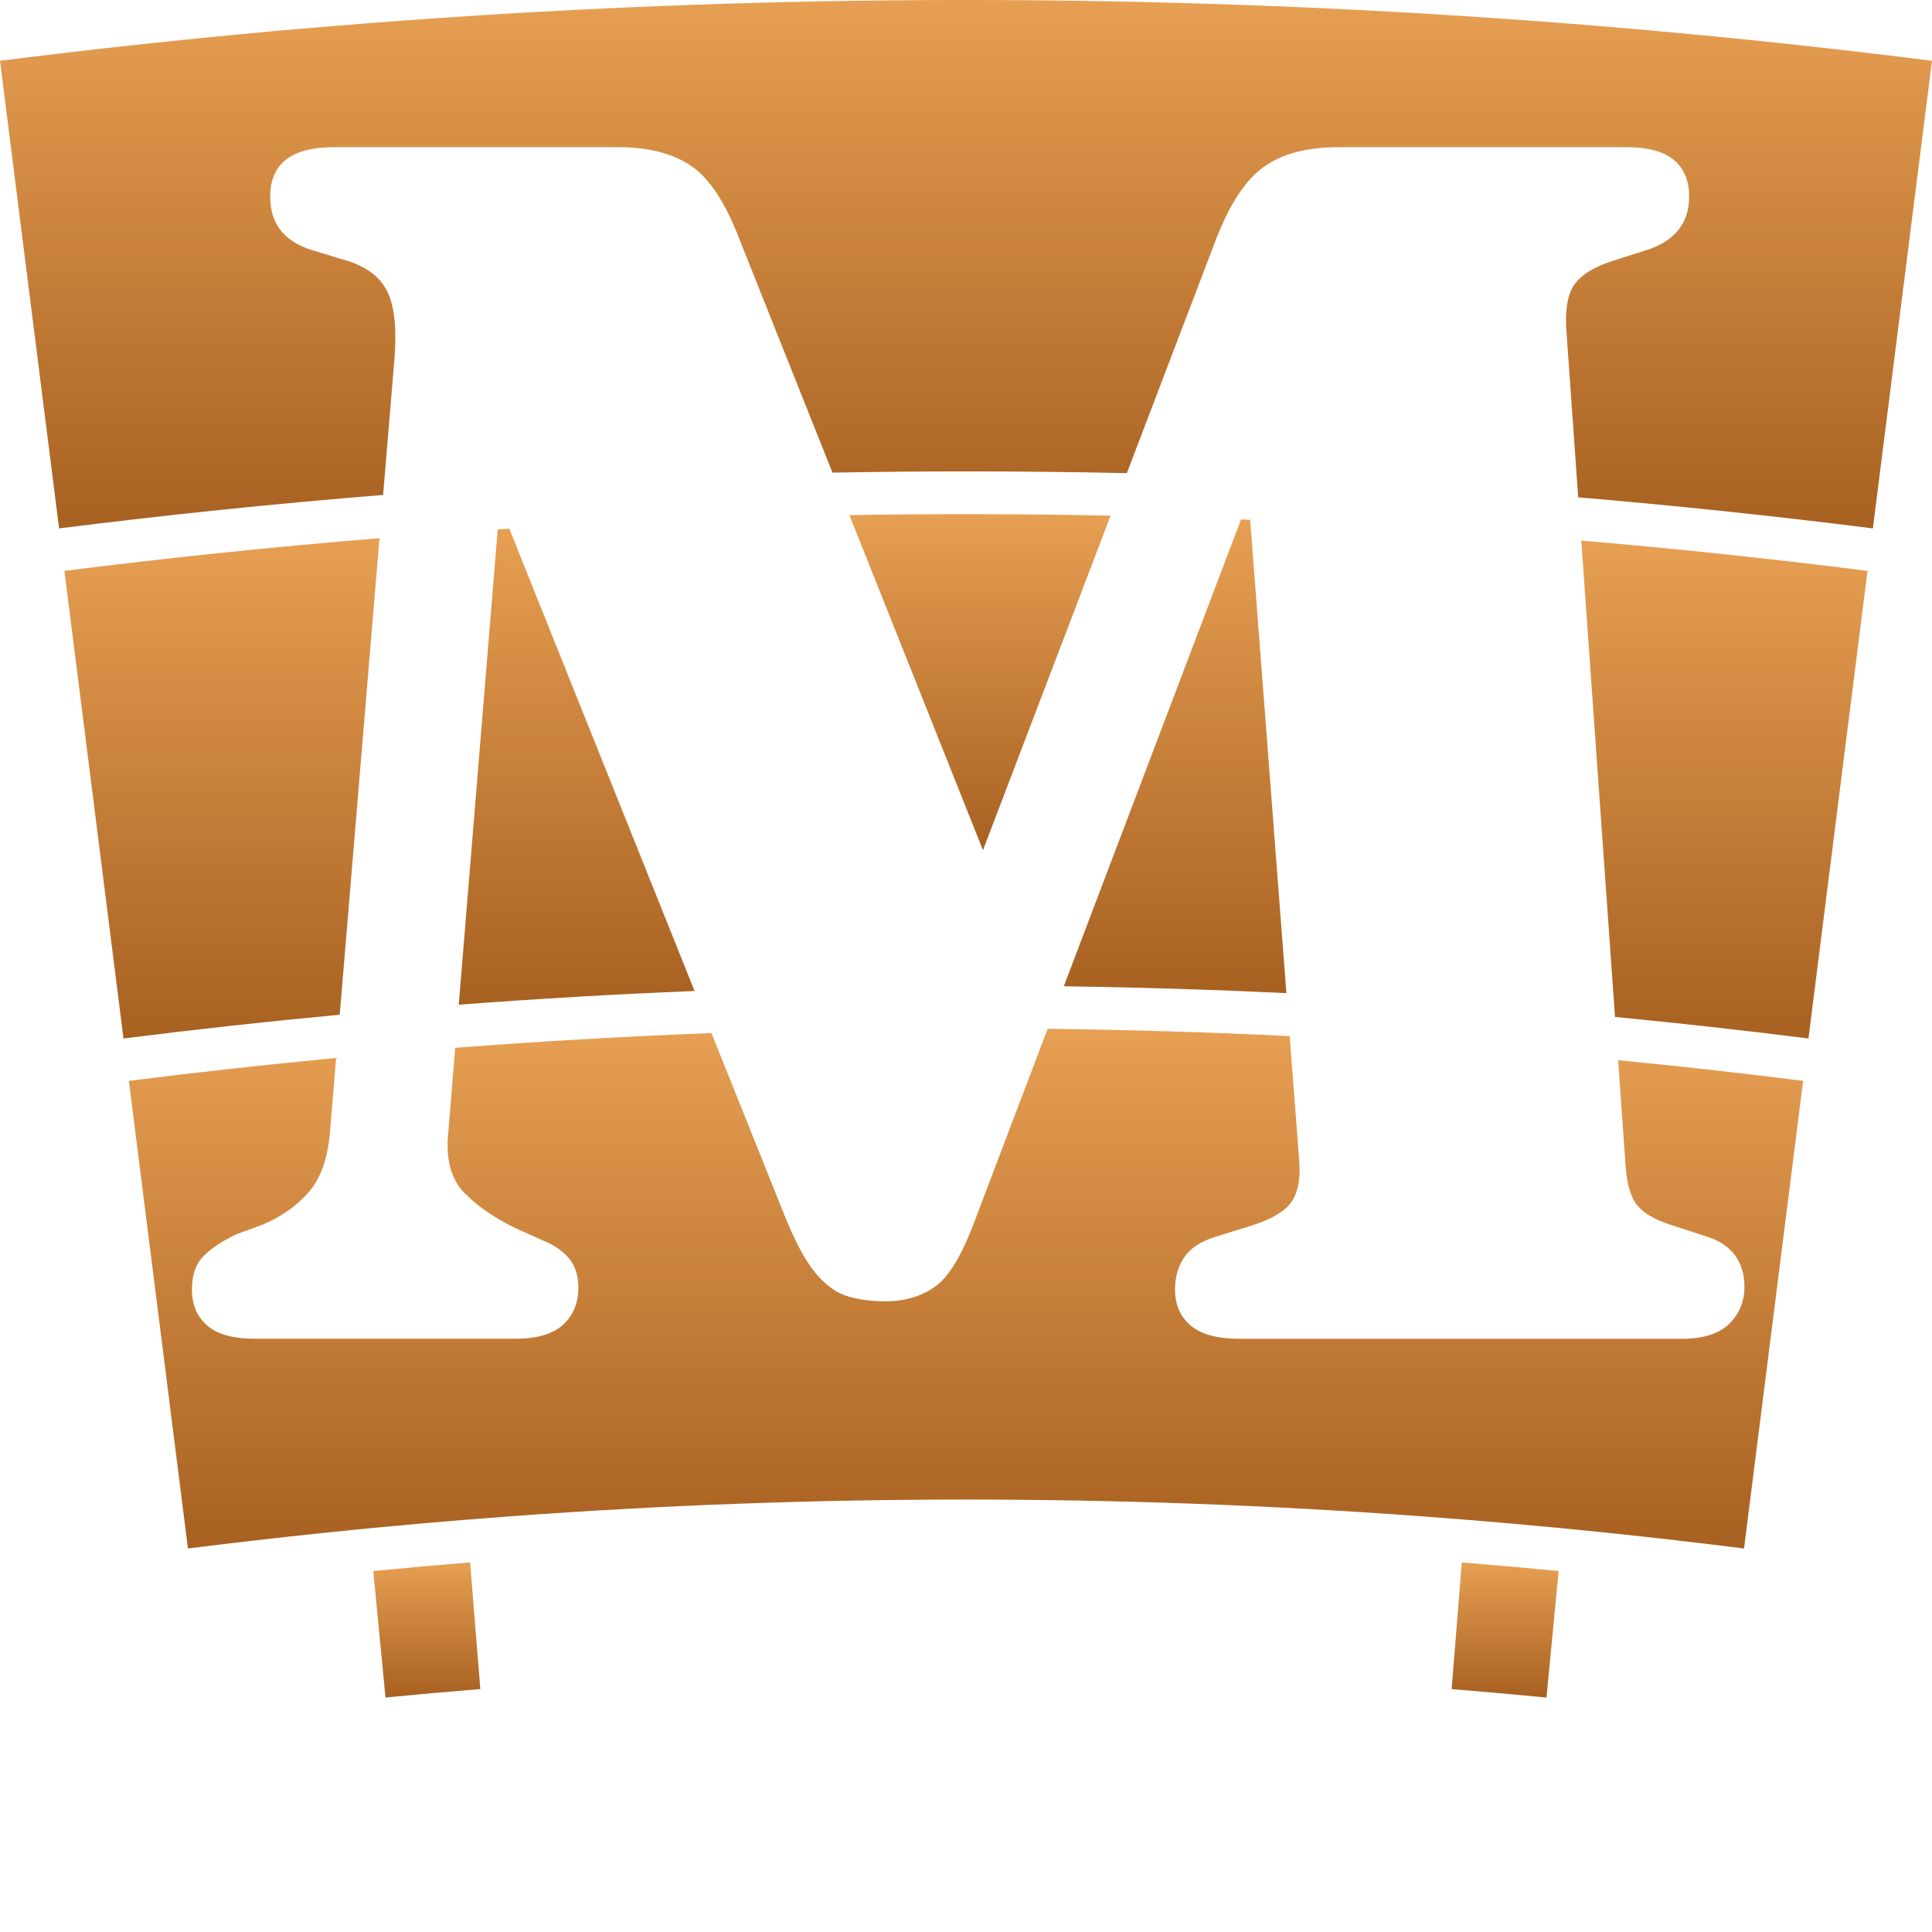 <svg xmlns="http://www.w3.org/2000/svg" xmlns:xlink="http://www.w3.org/1999/xlink" viewBox="0 0 532.64 532.64">
	<defs>
		<style>
			.cls-1 { fill: url(#linear-gradient); }
			.cls-1, .cls-2, .cls-3, .cls-4, .cls-5, .cls-6, .cls-7, .cls-8, .cls-9 { stroke-width: 0px; }
			.cls-2 { fill: url(#linear-gradient-6); }
			.cls-3 { fill: url(#linear-gradient-5); }
			.cls-4 { fill: url(#linear-gradient-2); }
			.cls-5 { fill: url(#linear-gradient-7); }
			.cls-6 { fill: url(#linear-gradient-3); }
			.cls-7 { fill: url(#linear-gradient-9); }
			.cls-8 { fill: url(#linear-gradient-8); }
			.cls-9 { fill: url(#linear-gradient-4); }
			@media (prefers-color-scheme: dark) {
				.cls-1, .cls-2, .cls-3, .cls-4, .cls-5, .cls-6, .cls-7, .cls-8, .cls-9 { fill: #e79f53; }
			}
		</style>
		<linearGradient id="linear-gradient" x1="266.32" y1="145.68" x2="266.32" y2="0" gradientUnits="userSpaceOnUse">
			<stop offset=".01" stop-color="#a86121" />
			<stop offset="1" stop-color="#e79f53" />
		</linearGradient>
		<linearGradient id="linear-gradient-2" x1="475.4" y1="286.3" x2="475.4" y2="149.02" xlink:href="#linear-gradient" />
		<linearGradient id="linear-gradient-3" x1="323.97" y1="273.8" x2="323.97" y2="143.21" xlink:href="#linear-gradient" />
		<linearGradient id="linear-gradient-4" x1="158.98" y1="276.98" x2="158.98" y2="145.75" xlink:href="#linear-gradient" />
		<linearGradient id="linear-gradient-5" x1="61.19" y1="286.3" x2="61.19" y2="148.37" xlink:href="#linear-gradient" />
		<linearGradient id="linear-gradient-6" x1="270.18" y1="234.39" x2="270.18" y2="141.76" xlink:href="#linear-gradient" />
		<linearGradient id="linear-gradient-7" x1="266.31" y1="426.93" x2="266.31" y2="283.64" xlink:href="#linear-gradient" />
		<linearGradient id="linear-gradient-8" x1="414.96" y1="468" x2="414.96" y2="430.76" xlink:href="#linear-gradient" />
		<linearGradient id="linear-gradient-9" x1="117.66" y1="467.99" x2="117.66" y2="430.74" xlink:href="#linear-gradient" />
	</defs>

	<path class="cls-1" d="M0,16.76c5.43,42.97,10.86,85.95,16.29,128.92,29.72-3.75,59.51-6.82,89.33-9.23l3.14-37.68c.62-8.13,0-14.2-1.88-18.19-1.88-3.99-5.48-6.84-10.79-8.57l-10.09-3.05c-3.91-1.25-6.81-3.09-8.68-5.51-1.88-2.42-2.82-5.52-2.82-9.27,0-9.07,5.87-13.61,17.6-13.61h78.38c8.29,0,14.98,1.72,20.06,5.16,5.08,3.44,9.58,10.33,13.49,20.65l25.48,63.92c27.05-.5,54.1-.45,81.15.15l24.08-63.13c3.75-10.17,8.17-17.17,13.26-21,5.08-3.83,12.08-5.75,21-5.75h79.32c5.94,0,10.33,1.17,13.14,3.52,2.82,2.35,4.22,5.71,4.22,10.09,0,3.6-.94,6.61-2.82,9.03-1.88,2.43-4.62,4.27-8.21,5.51l-10.33,3.29c-5.16,1.72-8.65,3.95-10.44,6.69-1.8,2.74-2.47,7.08-2,13.02l3.22,45.39c27.12,2.3,54.21,5.15,81.24,8.57,5.43-42.97,10.86-85.95,16.29-128.92C355.79-5.59,176.84-5.59,0,16.76Z" />
	<path class="cls-4" d="M445.25,280.36c17.8,1.73,35.57,3.7,53.33,5.94,5.43-42.97,10.86-85.94,16.28-128.91-26.26-3.32-52.57-6.1-78.91-8.36l9.3,131.34Z" />
	<path class="cls-6" d="M344.66,143.3c-.84-.03-1.67-.06-2.51-.09l-48.86,128.69c20.46.3,40.91.93,61.36,1.91l-9.99-130.5Z" />
	<path class="cls-9" d="M137.22,145.97l-10.74,131.02c21.65-1.64,43.33-2.9,65.01-3.78l-51.08-127.45c-1.06.07-2.13.14-3.19.21Z" />
	<path class="cls-3" d="M104.62,148.37c-29,2.37-57.96,5.37-86.86,9.02,5.43,42.97,10.86,85.94,16.29,128.91,19.84-2.51,39.72-4.68,59.61-6.55l10.96-131.39Z" />
	<path class="cls-2" d="M234.18,142.01l36.82,92.38,35.18-92.23c-24-.48-48.01-.54-72.01-.15Z" />
	<path class="cls-5" d="M448.08,320.29c.31,5.63,1.37,9.58,3.17,11.85,1.8,2.27,4.89,4.11,9.27,5.51l10.09,3.29c3.44,1.1,6.02,2.82,7.74,5.16,1.72,2.35,2.58,5.24,2.58,8.68,0,4.07-1.41,7.47-4.22,10.21-2.82,2.74-7.2,4.11-13.14,4.11h-121.79c-6.1,0-10.6-1.21-13.49-3.64-2.9-2.42-4.34-5.75-4.34-9.97,0-3.44.86-6.41,2.58-8.92,1.72-2.5,4.61-4.38,8.68-5.63l10.56-3.29c5.16-1.72,8.6-3.83,10.33-6.34,1.72-2.5,2.42-6.18,2.11-11.03l-2.65-34.63c-22.23-1.08-44.48-1.75-66.73-2.02l-19.79,52.13c-3.6,9.86-7.31,16.15-11.15,18.89-3.84,2.74-8.41,4.11-13.73,4.11-3.91,0-7.43-.47-10.56-1.41-3.13-.94-6.1-3.13-8.92-6.57-2.82-3.44-5.71-8.92-8.68-16.43l-19.85-49.53c-23.57.9-47.12,2.25-70.65,4.06l-1.96,23.89c-.63,7.04.86,12.4,4.46,16.07,3.6,3.68,8.29,6.92,14.08,9.74l8.92,3.99c2.66,1.25,4.73,2.86,6.22,4.81,1.48,1.96,2.23,4.5,2.23,7.63,0,4.22-1.41,7.63-4.22,10.21-2.82,2.58-7.2,3.87-13.14,3.87h-71.81c-5.95,0-10.33-1.21-13.14-3.64-2.82-2.42-4.22-5.75-4.22-9.97s1.13-7.19,3.4-9.39c2.27-2.19,5.28-4.14,9.03-5.87l7.04-2.58c5.16-2.19,9.39-5.16,12.67-8.92,3.29-3.75,5.24-9.15,5.87-16.19l1.74-20.85c-19.07,1.81-38.12,3.91-57.14,6.31,5.43,42.97,10.86,85.95,16.29,128.92,12.6-1.59,25.22-3.04,37.85-4.35,17.02-1.77,34.06-3.28,51.12-4.53,83.58-6.15,167.49-6.15,251.06,0,17.05,1.25,34.09,2.76,51.11,4.53,12.63,1.31,25.25,2.76,37.86,4.35,5.43-42.98,10.86-85.95,16.29-128.92-16.98-2.15-33.98-4.04-51-5.71l1.98,27.99Z" />
	<path class="cls-8" d="M400.2,465.68c8.72.7,17.43,1.48,26.15,2.32,1.13-11.62,2.24-23.26,3.36-34.88-8.89-.86-17.79-1.64-26.69-2.36-.93,11.64-1.88,23.28-2.82,34.92Z" />
	<path class="cls-7" d="M102.91,433.12c1.12,11.62,2.24,23.25,3.37,34.87,8.71-.85,17.42-1.62,26.14-2.32-.94-11.64-1.88-23.28-2.82-34.93-8.9.73-17.8,1.52-26.69,2.38Z" />
</svg>
